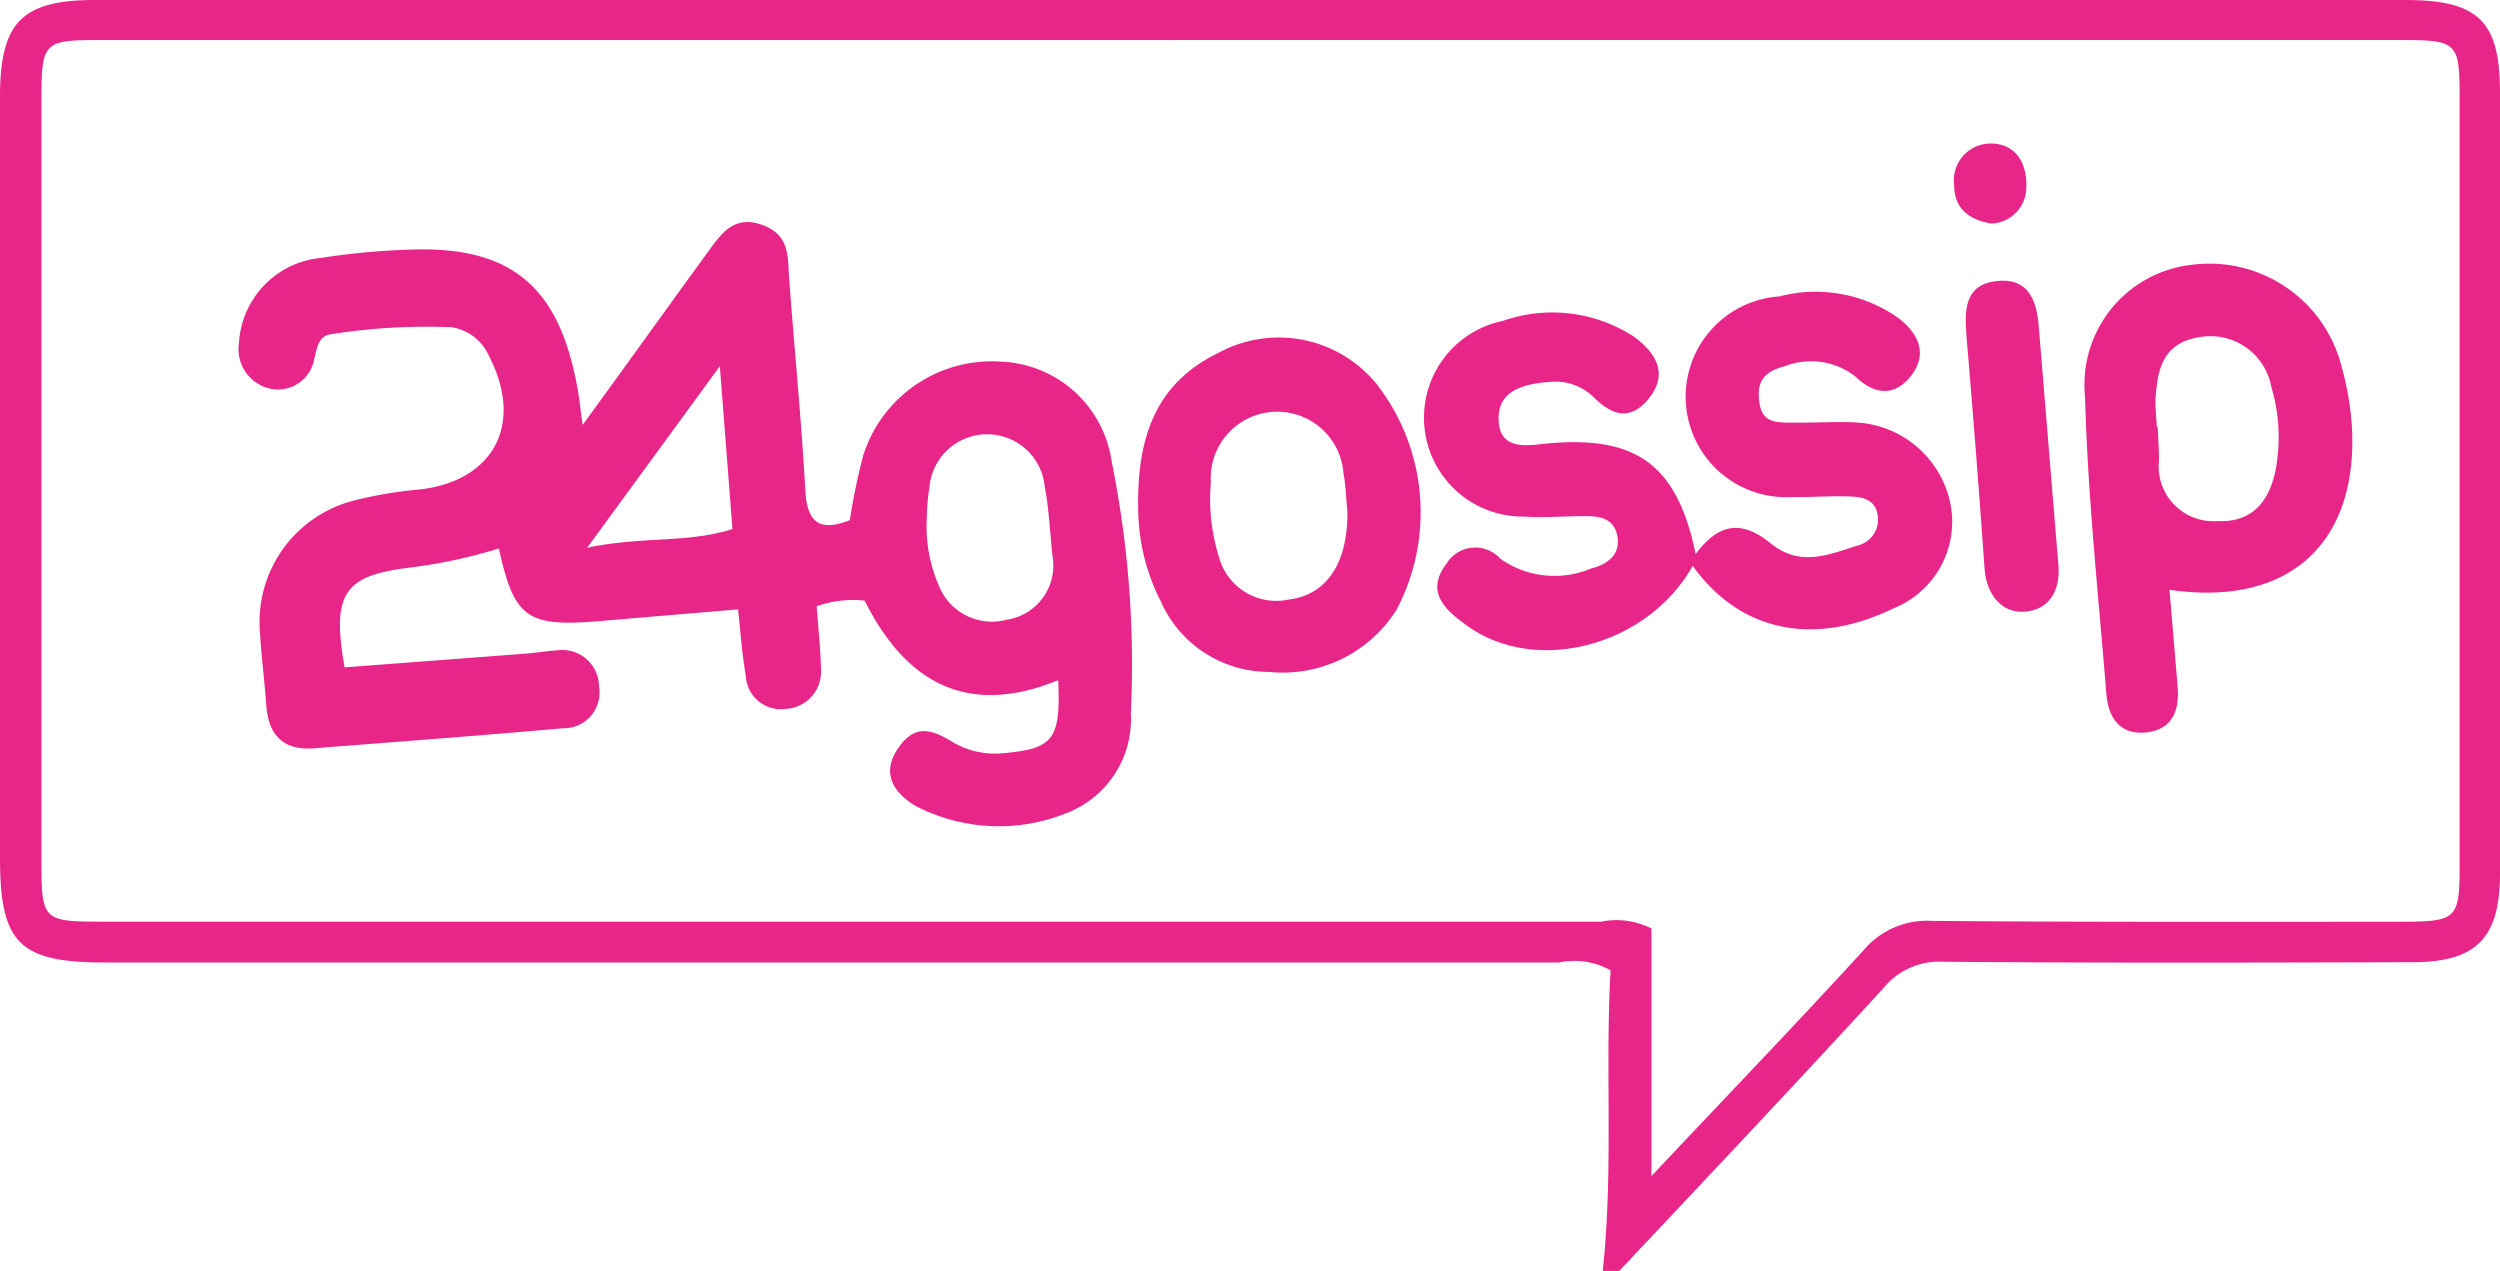 <svg id="logo_24gossip" data-name="logo 24gossip" xmlns="http://www.w3.org/2000/svg" width="73" height="37.11" viewBox="0 0 73 37.11">
  <path id="Path_80" data-name="Path 80" d="M58.8,328.11c.318-2.934.064-5.88.229-8.776a2.149,2.149,0,0,0-1.5-.229H15.073c-2.515,0-3.073-.559-3.073-3.061V293.832c0-2.184.635-2.832,2.781-2.832h67.45c2.134,0,2.769.61,2.769,2.705v22.8c0,1.88-.686,2.591-2.553,2.591-4.559.013-9.131.025-13.7-.013a2.109,2.109,0,0,0-1.765.787c-2.54,2.769-5.118,5.5-7.7,8.242Zm1.422-2.769c2.223-2.362,4.242-4.458,6.2-6.6a2.419,2.419,0,0,1,1.994-.851c4.61.038,9.22.025,13.83.025,1.473-.013,1.575-.1,1.575-1.613V293.858c0-1.626-.063-1.689-1.727-1.689H15.01c-1.778,0-1.8.025-1.8,1.867v21.958c0,1.918,0,1.918,1.867,1.918H58.749a2.283,2.283,0,0,1,1.473.2Z" transform="translate(-12 -291)" fill="#e82589"/>
  <path id="Path_81" data-name="Path 81" d="M81.47,353.354l-4.051.343c-2.108.178-2.489-.089-2.934-2.121a15.074,15.074,0,0,1-2.705.572c-1.842.241-2.172.787-1.8,2.9l5.359-.406c.279-.025.559-.076.838-.089a1.071,1.071,0,0,1,1.232,1.054,1.041,1.041,0,0,1-1.054,1.219c-2.413.216-4.839.394-7.252.584-.914.076-1.346-.381-1.41-1.257s-.14-1.372-.178-2.057a3.66,3.66,0,0,1,2.756-3.924,11.927,11.927,0,0,1,1.905-.318c2.172-.254,3.035-1.918,2.032-3.874a1.443,1.443,0,0,0-1.1-.864,17.861,17.861,0,0,0-3.493.2c-.406.038-.432.394-.521.724a1.075,1.075,0,0,1-1.257.876,1.181,1.181,0,0,1-.94-1.346,2.644,2.644,0,0,1,2.388-2.477,21.219,21.219,0,0,1,2.54-.241c2.972-.127,4.394,1.029,4.94,3.962.063.3.089.622.165,1.156,1.27-1.74,2.413-3.34,3.569-4.928.406-.546.775-1.219,1.638-.927s.775.94.826,1.6c.152,2.057.356,4.1.47,6.16.051.953.419,1.219,1.3.876a18.056,18.056,0,0,1,.394-1.9,3.934,3.934,0,0,1,3.988-2.731,3.4,3.4,0,0,1,3.264,2.921,29.756,29.756,0,0,1,.559,7.353,2.936,2.936,0,0,1-1.854,2.9,5.282,5.282,0,0,1-4.432-.2c-.572-.343-1.016-.889-.546-1.626s.952-.648,1.562-.279a2.426,2.426,0,0,0,1.511.368c1.5-.127,1.715-.394,1.638-2.134-2.616,1.067-4.432.114-5.652-2.324a3.157,3.157,0,0,0-1.4.165c.051.673.114,1.27.127,1.867a1.086,1.086,0,0,1-1.029,1.13,1.028,1.028,0,0,1-1.168-.965C81.585,354.636,81.547,354.09,81.47,353.354Zm5.512-2.705a4.341,4.341,0,0,0,.343,1.994,1.668,1.668,0,0,0,1.981,1.016,1.6,1.6,0,0,0,1.346-1.854c-.076-.686-.1-1.372-.229-2.045a1.69,1.69,0,0,0-3.366.038A5.815,5.815,0,0,0,86.982,350.649Zm-6.045-4.394-3.874,5.3c1.638-.343,2.934-.127,4.242-.546C81.191,349.518,81.077,348.071,80.937,346.254Z" transform="translate(-59.918 -335.561)" fill="#e82589"/>
  <path id="Path_82" data-name="Path 82" d="M347.269,366.267c-1.321,2.35-4.6,3.213-6.617,1.727-.6-.432-1.207-.965-.572-1.791a.983.983,0,0,1,1.575-.14,2.753,2.753,0,0,0,2.654.279c.457-.114.851-.394.762-.927s-.508-.6-.927-.6c-.61,0-1.219.051-1.816.013a2.887,2.887,0,0,1-.6-5.715,4.366,4.366,0,0,1,3.835.47c.6.444,1,1.041.457,1.753s-1.092.559-1.651,0a1.587,1.587,0,0,0-1.219-.444c-.775.051-1.6.229-1.549,1.143s.914.7,1.537.648c2.515-.2,3.683.66,4.216,3.239.648-.864,1.308-1.029,2.184-.317s1.7.33,2.565.063a.775.775,0,0,0,.572-.826c-.038-.483-.406-.584-.775-.6-.572-.025-1.13.025-1.7.013a2.934,2.934,0,1,1-.406-5.855,4.187,4.187,0,0,1,3.467.622c.559.419.889,1.016.406,1.664s-1.08.6-1.651.051a2.1,2.1,0,0,0-2.057-.3c-.7.178-.826.533-.737,1.1s.521.546.94.546c.648.013,1.3-.038,1.93,0a2.972,2.972,0,0,1,2.705,2.388,2.723,2.723,0,0,1-1.664,3.035C350.8,368.642,348.641,368.185,347.269,366.267Z" transform="translate(-297.841 -349.744)" fill="#e82589"/>
  <path id="Path_83" data-name="Path 83" d="M493.854,361.209c.089,1.029.165,1.943.241,2.857.051.7-.178,1.232-.927,1.308s-1.1-.419-1.156-1.118c-.229-2.883-.546-5.779-.622-8.674a3.522,3.522,0,0,1,3.1-3.861,3.981,3.981,0,0,1,4.394,2.985,8.408,8.408,0,0,1,.3,1.778C499.353,359.875,497.321,361.717,493.854,361.209Zm-.368-4.75h.025c.013.318.038.648.038.965a1.6,1.6,0,0,0,1.715,1.778c1.067.051,1.562-.66,1.715-1.638a5.156,5.156,0,0,0-.152-2.286,1.806,1.806,0,0,0-2.083-1.448c-1.118.165-1.257,1-1.3,1.9C493.448,355.976,493.473,356.217,493.486,356.459Z" transform="translate(-430.506 -343.987)" fill="#e82589"/>
  <path id="Path_84" data-name="Path 84" d="M273.679,373.695c-.051-2.184.533-3.734,2.324-4.61a3.686,3.686,0,0,1,4.636.9,6.1,6.1,0,0,1,.584,6.591,3.928,3.928,0,0,1-3.721,1.816,3.458,3.458,0,0,1-3.175-2.083A6.02,6.02,0,0,1,273.679,373.695Zm6.109.013c-.038-.3-.038-.724-.114-1.1a1.941,1.941,0,0,0-3.874.254,5.589,5.589,0,0,0,.229,2.146,1.731,1.731,0,0,0,2.045,1.27C279.077,376.158,279.8,375.358,279.788,373.707Z" transform="translate(-240.443 -358.772)" fill="#e82589"/>
  <path id="Path_85" data-name="Path 85" d="M466.672,363.865c.038.711-.292,1.245-.978,1.3s-1.118-.5-1.181-1.232q-.241-3.429-.533-6.858c-.051-.724-.051-1.448.864-1.562s1.181.521,1.245,1.27Z" transform="translate(-406.562 -347.304)" fill="#e82589"/>
  <path id="Path_86" data-name="Path 86" d="M462.392,326.337c-.7-.114-1.092-.47-1.092-1.13A1.073,1.073,0,0,1,462.367,324c.711,0,1.054.546,1.041,1.232A1.064,1.064,0,0,1,462.392,326.337Z" transform="translate(-404.239 -319.809)" fill="#e82589"/>
</svg>
